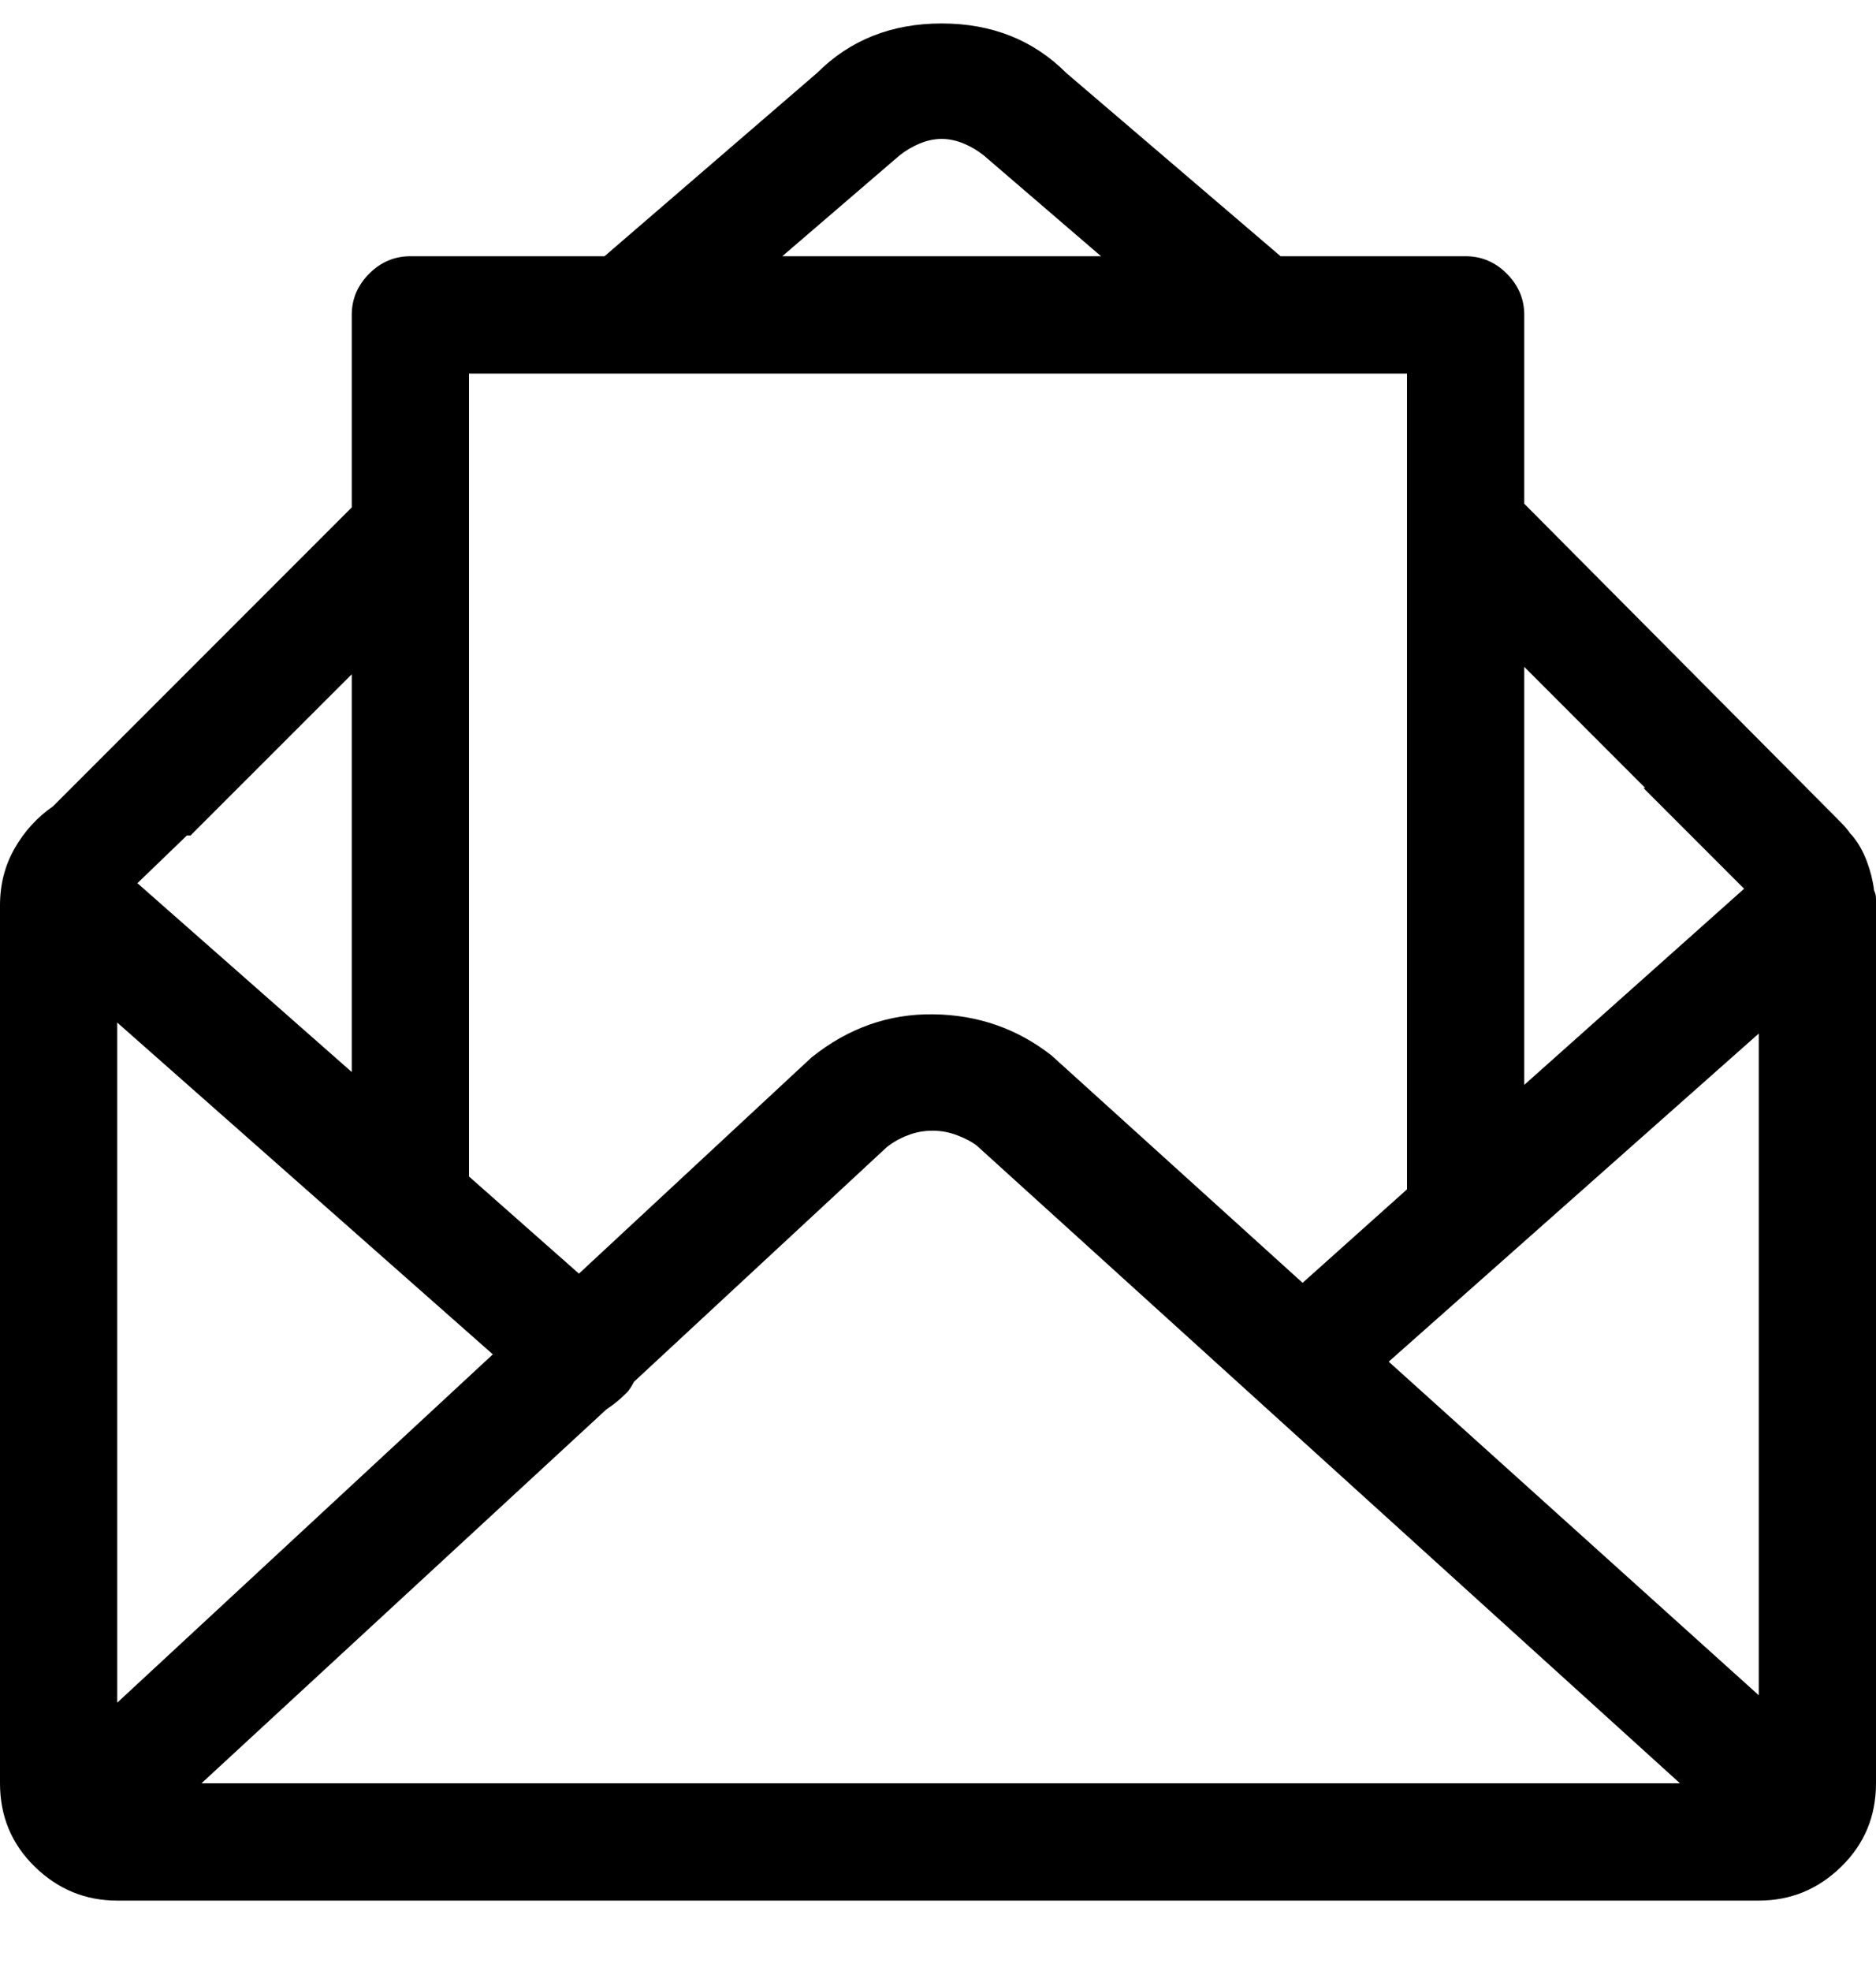 <?xml version="1.0" encoding="UTF-8"?>
<svg width="20px" height="21px" viewBox="0 0 20 21" version="1.1" xmlns="http://www.w3.org/2000/svg" xmlns:xlink="http://www.w3.org/1999/xlink">
    <title></title>
    <g id="page-v3" stroke="none" stroke-width="1" fill="none" fill-rule="evenodd">
        <g id="332_網路訂單查詢-list" transform="translate(-705, -947)" fill="#000000" fill-rule="nonzero">
            <g id="群組-4copy-3copy-3copycopycopycopy-2copycopy" transform="translate(691, 936)">
                <g id="" transform="translate(14, 11.25)">
                    <path d="M19.98,9.238 C19.967,9.134 19.941,9.03 19.902,8.926 C19.863,8.822 19.811,8.73 19.746,8.652 L19.746,8.652 L19.727,8.633 C19.701,8.594 19.668,8.555 19.629,8.516 C19.59,8.477 19.551,8.438 19.512,8.398 L16.25,5.117 L16.25,3.105 C16.25,2.936 16.188,2.79 16.064,2.666 C15.941,2.542 15.794,2.48 15.625,2.48 L13.652,2.48 L11.367,0.527 C11.016,0.176 10.573,0 10.039,0 C9.505,0 9.062,0.176 8.711,0.527 L6.445,2.48 L4.375,2.48 C4.206,2.48 4.059,2.542 3.936,2.666 C3.812,2.79 3.75,2.936 3.75,3.105 L3.75,5.156 L0.566,8.34 C0.397,8.457 0.26,8.607 0.156,8.789 C0.052,8.971 0,9.173 0,9.395 L0,18.75 C0,19.102 0.124,19.398 0.371,19.639 C0.618,19.88 0.911,20 1.25,20 L18.75,20 C19.089,20 19.382,19.88 19.629,19.639 C19.876,19.398 20,19.102 20,18.75 L20,9.414 C20,9.388 20,9.359 20,9.326 C20,9.294 19.993,9.264 19.98,9.238 Z M5.254,14.18 L1.25,17.891 L1.25,10.645 L5.254,14.18 Z M6.465,14.766 C6.504,14.74 6.54,14.714 6.572,14.688 C6.605,14.661 6.641,14.629 6.68,14.59 C6.693,14.577 6.706,14.561 6.719,14.541 C6.732,14.521 6.745,14.499 6.758,14.473 L9.453,11.973 C9.518,11.921 9.593,11.878 9.678,11.846 C9.762,11.813 9.85,11.797 9.941,11.797 C10.033,11.797 10.12,11.813 10.205,11.846 C10.29,11.878 10.358,11.914 10.41,11.953 L17.91,18.75 L2.148,18.75 L6.465,14.766 Z M14.805,14.258 L18.75,10.762 L18.75,17.812 L14.805,14.258 Z M17.539,8.145 L17.52,8.145 L18.594,9.219 L16.25,11.309 L16.25,6.855 L17.539,8.145 Z M9.59,1.406 C9.655,1.354 9.727,1.312 9.805,1.279 C9.883,1.247 9.961,1.23 10.039,1.23 C10.117,1.23 10.195,1.247 10.273,1.279 C10.352,1.312 10.423,1.354 10.488,1.406 L11.738,2.48 L8.34,2.48 L9.59,1.406 Z M15,3.73 L15,12.422 L13.887,13.418 L11.211,10.996 C10.846,10.71 10.426,10.563 9.951,10.557 C9.476,10.55 9.043,10.703 8.652,11.016 L6.172,13.32 L5,12.285 L5,3.73 L15,3.73 Z M2.031,8.652 L3.75,6.934 L3.75,11.172 L1.465,9.16 L1.992,8.652 L2.031,8.652 Z" id="形狀"></path>
                </g>
            </g>
        </g>
    </g>
</svg>